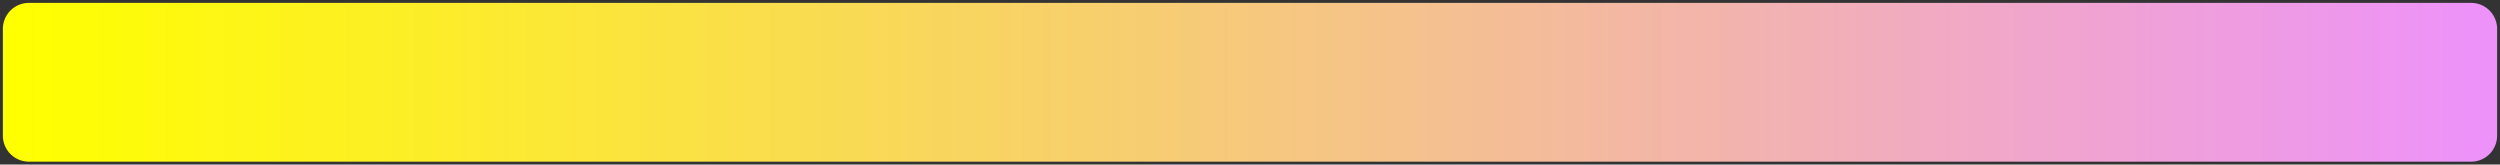 ﻿<?xml version="1.0" encoding="utf-8"?>
<svg version="1.1" xmlns:xlink="http://www.w3.org/1999/xlink" width="866px" height="57px" xmlns="http://www.w3.org/2000/svg">
  <rect width="100%" height="100%" fill="#333333" stroke="none"/>
  <defs>
    <linearGradient gradientUnits="userSpaceOnUse" x1="280.702" y1="133.333" x2="1131.579" y2="133.333" id="LinearGradient2769">
      <stop id="Stop2770" stop-color="#ffff00" offset="0" />
      <stop id="Stop2771" stop-color="#ed92f9" offset="1" />
    </linearGradient>
  </defs>
  <g transform="matrix(1 0 0 1 -274 -102 )">
    <path d="M 275 112  A 9 9 0 0 1 284 103 L 1130 103  A 9 9 0 0 1 1139 112 L 1139 149  A 9 9 0 0 1 1130 158 L 284 158  A 9 9 0 0 1 275 149 L 275 112  Z " fill-rule="nonzero" fill="url(#LinearGradient2769)" stroke="none" />
  </g>
</svg>